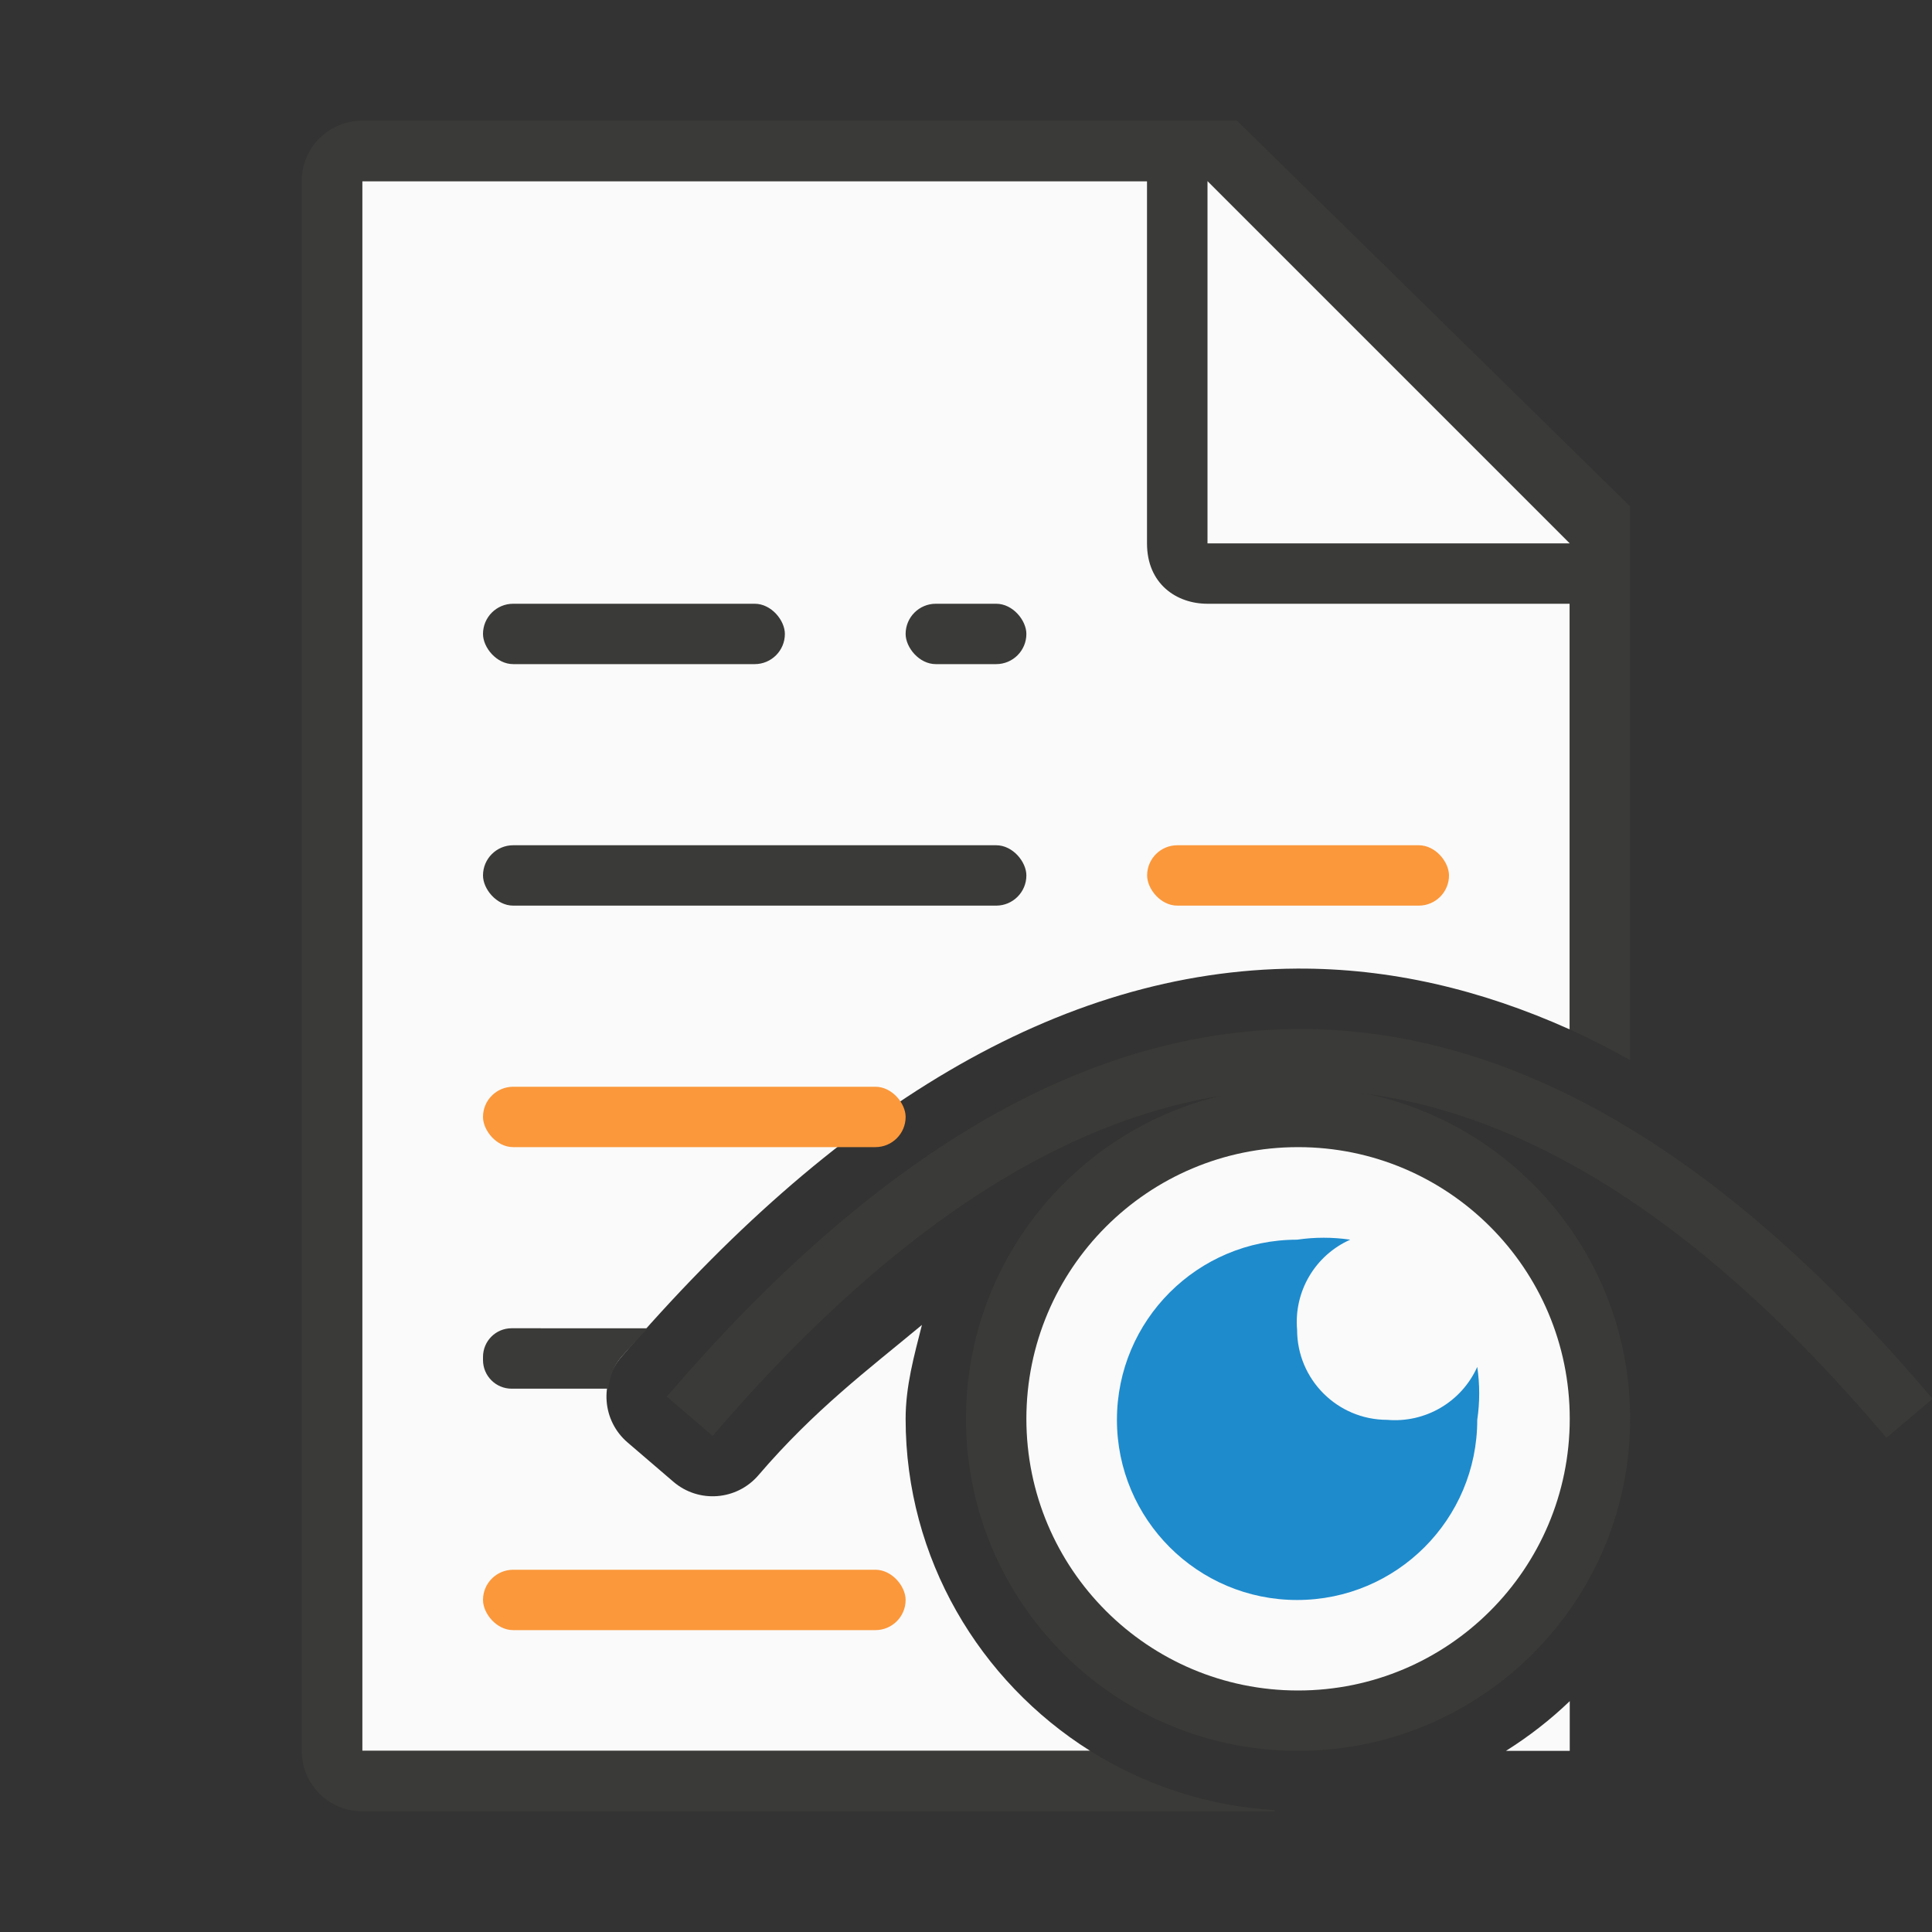 <svg viewBox="0 0 32 32" xmlns="http://www.w3.org/2000/svg"><rect x="0" y="0" width="32" height="32" fill="#333333" stroke="none"/><path d="m6 3v26h12.057c-1.831-1.152-3.057-3.186-3.057-5.5 0-.545.142-1.048.27-1.555-.894.743-1.78 1.406-2.707 2.488-.359.42-.991.469-1.41.109l-.758-.65c-.42-.359-.469-.991-.109-1.41 3.503-4.088 7.244-6.419 11.197-6.439 1.533-.008 3.039.343 4.518 1.008v-7.051l-7-7zm20 25.176c-.322.31-.677.585-1.057.824h1.057z" fill="#fafafa" fill-rule="evenodd"/><path d="m21.5 18c-3.038 0-5.5 2.462-5.5 5.5s2.462 5.5 5.5 5.5 5.5-2.462 5.5-5.5-2.462-5.5-5.5-5.5zm0 1a4.5 4.5 0 0 1 4.5 4.5 4.5 4.5 0 0 1 -4.5 4.5 4.5 4.5 0 0 1 -4.5-4.5 4.5 4.5 0 0 1 4.5-4.5z" fill="#3a3a38"/><circle cx="21.5" cy="23.5" fill="#fafafa" r="4.5"/><path d="m5.998 2c-.554 0-1 .446-1 1v26c0 .554.446 1 1 1h15.131c-.011-.006-.021-.013-.031-.02-1.112-.069-2.148-.419-3.041-.98h-12.059v-26h13v6c0 .673.491 1 1 1h6v7.049c.335.151.668.324 1 .508v-9.172l-6.508-6.385z" fill="#3a3a38"/><path d="m20 9h6l-6-6z" fill="#fafafa" fill-rule="evenodd"/><rect fill="#3a3a38" height="1" ry=".5" width="5" x="8" y="10"/><rect fill="#3a3a38" height="1" ry=".5" width="9" x="8" y="14"/><g fill="#fb983b"><rect height="1" ry=".5" width="5" x="19" y="14"/><rect height="1" ry=".5" width="7" x="8" y="18"/><rect height="1" ry=".5" width="7" x="8" y="26"/></g><path d="m8.475 22c-.263 0-.475.212-.475.475v.051c0 .263.212.475.475.475h1.598c.025-.184.083-.366.213-.518.146-.17.295-.318.441-.482z" fill="#3a3a38"/><rect fill="#3a3a38" height="1" ry=".5" width="2" x="15" y="10"/><path d="m21.484 20.533c-1.648 0-2.984 1.336-2.984 2.984 0 1.648 1.336 2.984 2.984 2.984 1.648 0 2.984-1.336 2.984-2.984.043-.291.043-.586 0-.877-.26.58-.859.932-1.492.877-.824 0-1.492-.668-1.492-1.492-.055-.634.298-1.233.88-1.492-.292-.043-.588-.043-.88 0z" fill="#1e8bcd"/><path d="m11.424 23.458c6.69-7.805 13.423-7.979 20.203.034" fill="none" stroke="#3a3a38"/></svg>